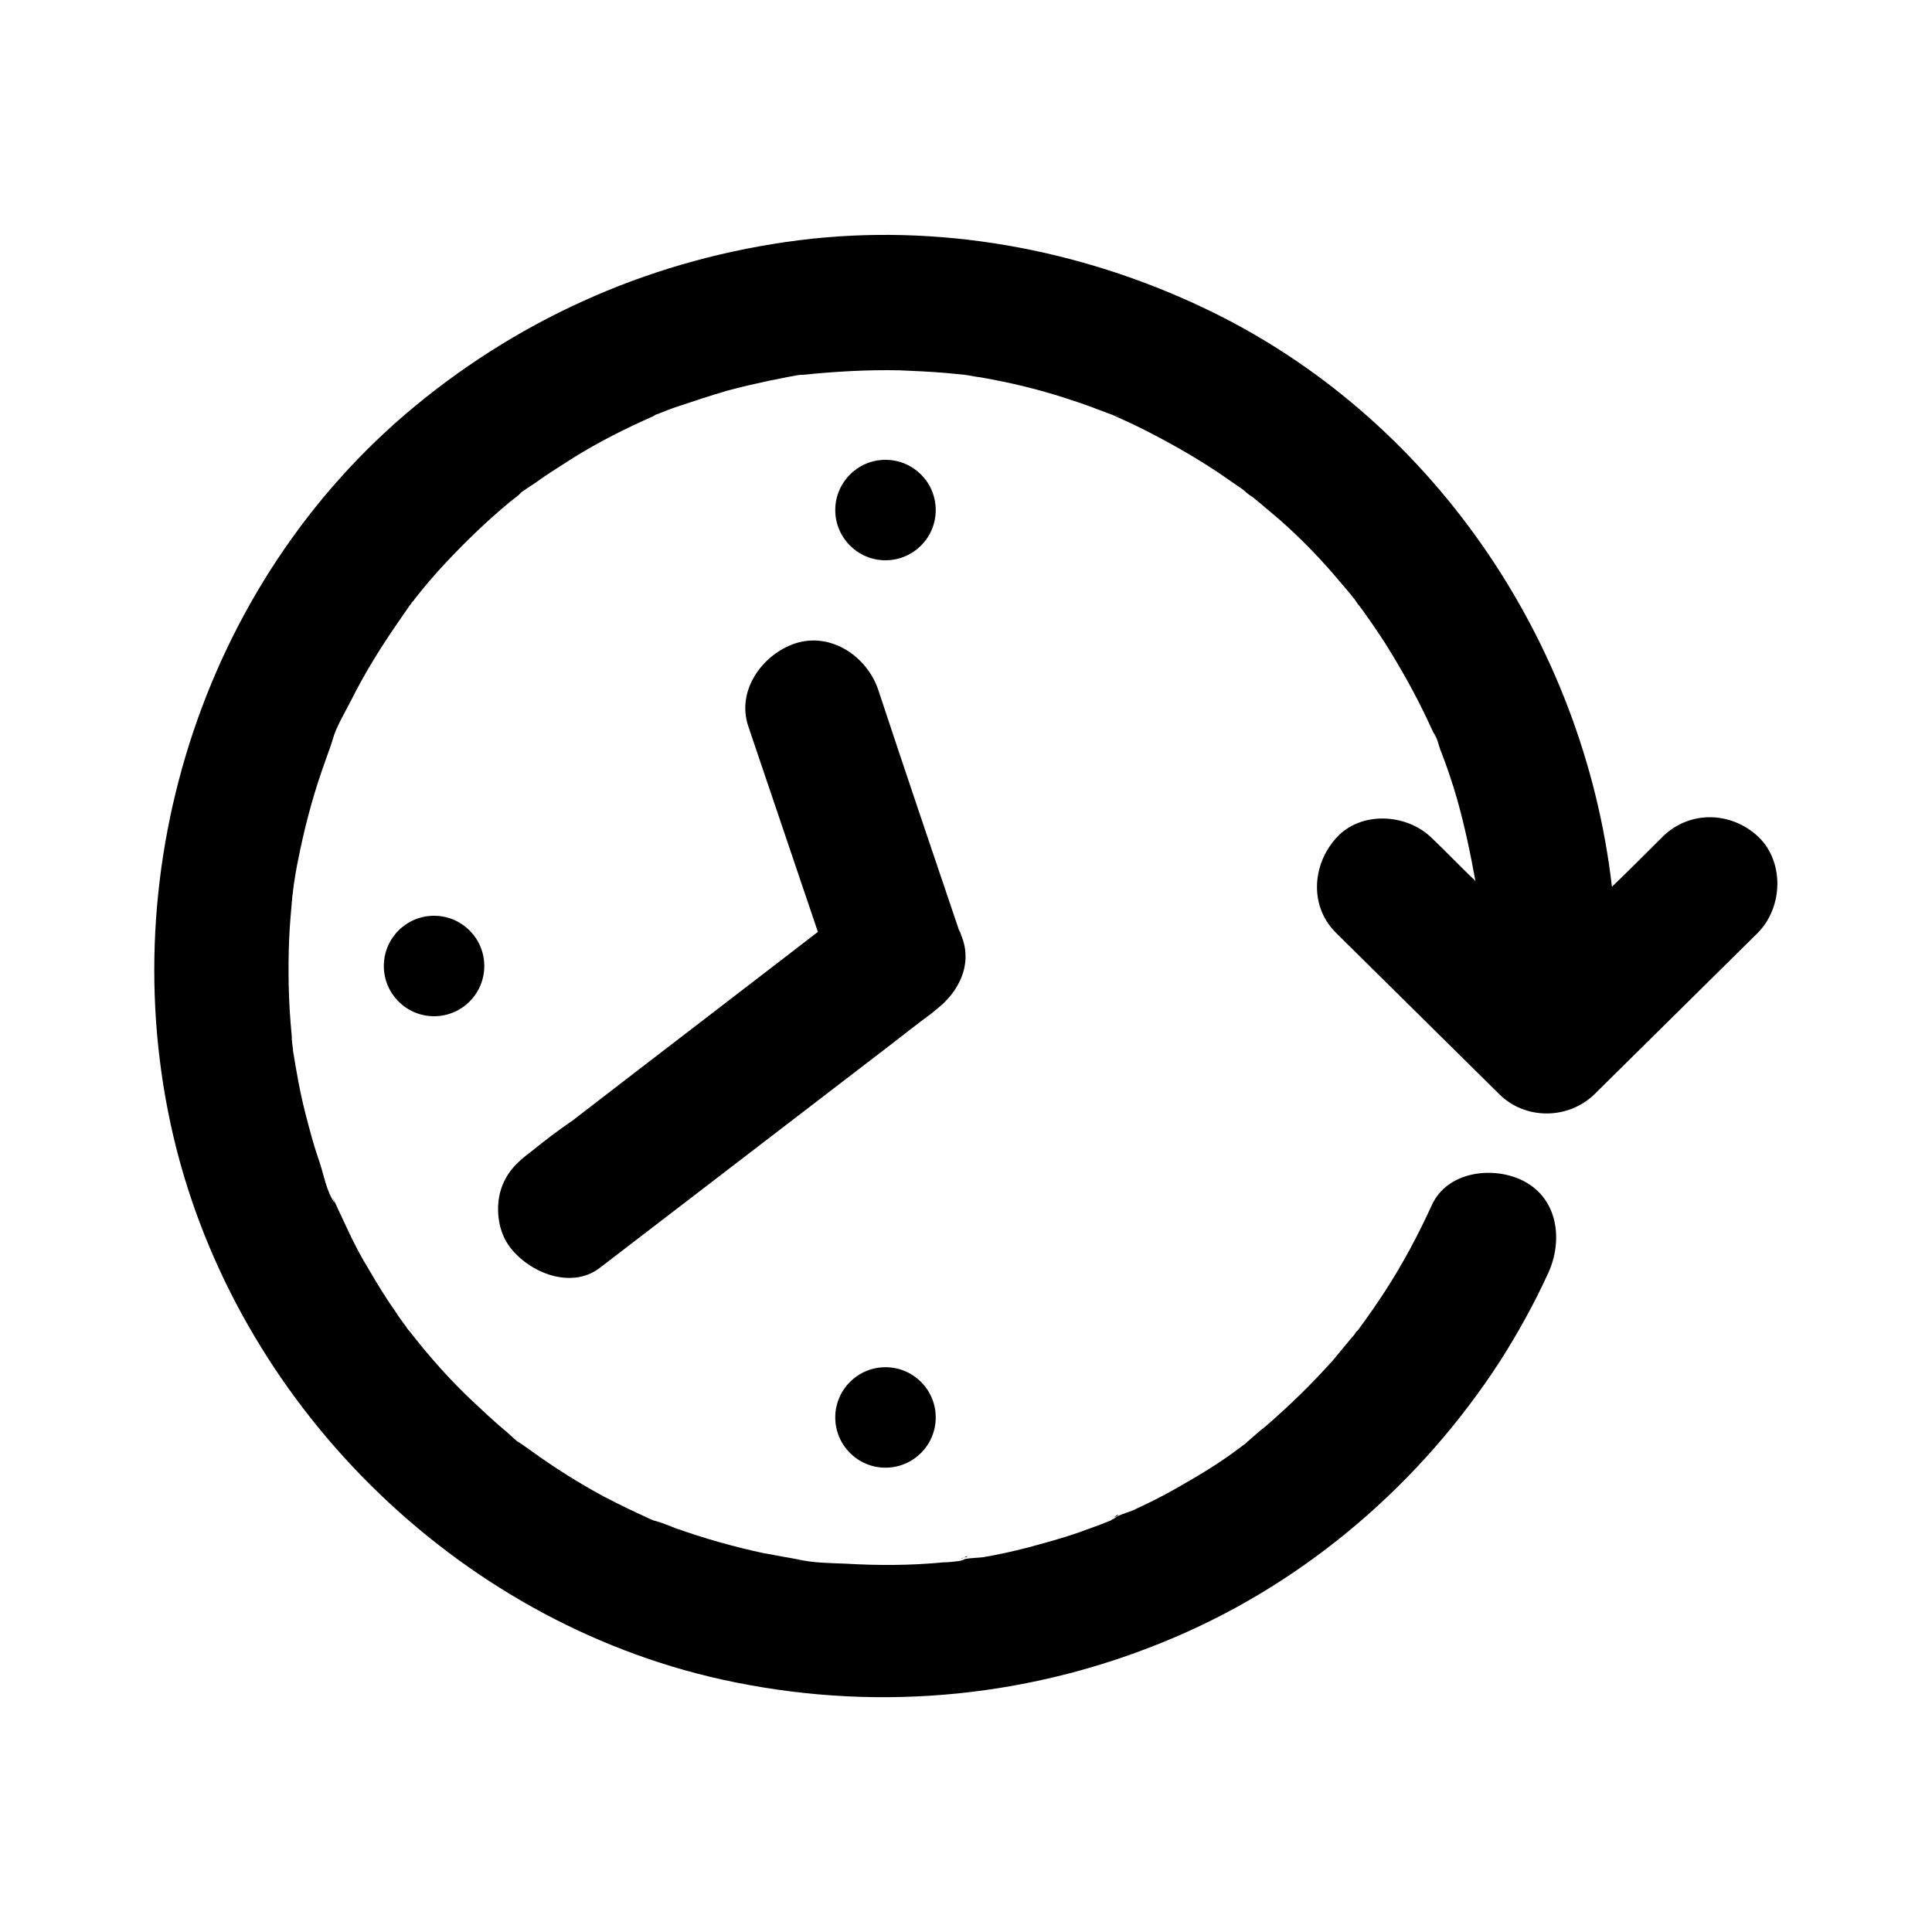 <?xml version="1.0" encoding="utf-8"?>
<svg xmlns="http://www.w3.org/2000/svg" xmlns:xlink="http://www.w3.org/1999/xlink" x="0px" y="0px" viewBox="0 0 300 300">
<circle class="st0" cx="137.5" cy="79.2" r="7.8"/>
<circle class="st0" cx="137.5" cy="220.1" r="7.8"/>
<circle class="st0" cx="67.4" cy="150" r="7.8"/>
<path class="st0" d="M211.1,206.5C211.1,206.5,211.1,206.5,211.1,206.5c-0.6,0.1-0.9,1-0.5,0.6C210.8,206.8,211,206.5,211.1,206.5 z"/>
<path class="st0" d="M150.1,241.8c0.2-0.2,0-0.2-0.9,0.3c0,0,0,0,0,0C149.4,241.9,149.7,241.8,150.1,241.8z"/>
<path class="st0" d="M173.6,235.3c0.1-0.2-0.2-0.1-0.8,0.5c0,0,0,0,0,0C173,235.6,173.3,235.5,173.6,235.3z"/>
<path class="st0" d="M82.5,178.8c-2.3,1.7-4,3.4-4.8,6.2c-0.7,2.5-0.4,5.8,1.1,8.1c2.8,4.3,9.7,7.3,14.3,3.8 c15-11.5,30.1-23.1,45.1-34.6c2.1-1.6,4.2-3.3,6.4-4.9c0.6-0.5,1.2-1,1.8-1.5c0.1-0.1,0.1-0.1,0.2-0.2c0.9-0.9,1.7-1.9,2.3-3.1 c1.1-2.1,1.4-4.6,0.5-7c0-0.1,0-0.1-0.1-0.2c-0.1-0.4-0.2-0.7-0.4-1c-4.2-12.4-8.4-24.8-12.5-37.2c-1.7-5.2-7.3-9.1-12.9-7.3 c-5.1,1.7-9.2,7.3-7.3,12.9c3.6,10.6,7.2,21.3,10.8,31.9c-12.7,9.8-25.4,19.5-38.1,29.3C86.7,175.5,84.6,177.1,82.5,178.8z"/>
<path class="st0" d="M273,129.9c-4.2-3.9-10.6-4.1-14.8,0c-2.6,2.6-5.2,5.2-7.9,7.8c-4.4-38.2-28.1-73.1-63.2-89.8 c-19.5-9.3-41.5-13.3-63-10.6C102,40.1,81.6,48.9,64.4,63.1c-33.3,27.5-47.6,73.5-37,115.3c10.5,41.1,45,74.4,86.6,82.8 c23.1,4.7,46.8,2.3,68.5-7c20.6-8.8,38.2-24,50.4-42.8c2.8-4.4,5.3-8.9,7.5-13.7c2.3-5,1.6-11.5-3.8-14.3 c-4.6-2.4-11.9-1.6-14.3,3.8c-2.1,4.6-4.5,9.1-7.3,13.4c-1.3,2-2.7,4-4.1,5.9c0,0,0,0,0,0c0,0,0,0,0,0c0,0,0,0,0,0 c-0.2,0.3-0.4,0.5-0.5,0.6c-0.2,0.3-0.4,0.5-0.5,0.6c-1,1.2-1.9,2.3-2.9,3.5c-3.3,3.7-6.8,7.1-10.5,10.3c-0.9,0.7-1.7,1.4-2.6,2.2 c0,0,0,0-0.1,0.1c-0.1,0-0.1,0.1-0.2,0.2c-0.4,0.3-0.8,0.6-1.2,0.9c-2,1.5-4.1,2.9-6.3,4.2c-2.2,1.3-4.4,2.6-6.6,3.7 c-1,0.5-2,1-3.1,1.5c-0.7,0.4-2,0.7-3,1.2c-0.1,0.1-0.3,0.3-0.8,0.5c0,0,0,0-0.1,0.1c0,0,0,0,0,0c0,0,0,0,0,0 c-0.6,0.2-1.2,0.5-1.8,0.7c-1.1,0.4-2.2,0.8-3.3,1.2c-2.6,0.9-5.2,1.6-7.8,2.3c-2.3,0.6-4.6,1.1-6.9,1.5c-0.7,0.1-2,0.1-2.9,0.3 c-0.1,0.1-0.4,0.2-0.9,0.3c0,0-0.1,0-0.1,0c0,0,0,0,0.1,0c0,0,0,0,0,0c-0.8,0.1-1.6,0.2-2.4,0.2c-5.1,0.5-10.2,0.5-15.3,0.2 c-2.4-0.1-5.1-0.1-7.4-0.7c2.9,0.7-0.4-0.1-1.2-0.2c-1.3-0.2-2.6-0.5-3.9-0.7c-4.7-1-9.3-2.3-13.8-3.9c-1-0.4-2-0.8-3-1.1 c-0.1,0-0.3-0.1-0.4-0.1c-0.2-0.1-0.5-0.2-0.7-0.3c-2.4-1.1-4.7-2.2-7-3.4c-3.9-2.1-7.7-4.5-11.3-7.1c-0.6-0.4-1.1-0.8-1.7-1.2 c-0.2-0.1-0.3-0.2-0.5-0.3c-0.6-0.5-1.2-1.1-1.8-1.6c-1.8-1.5-3.5-3.1-5.2-4.7c-3.4-3.2-6.5-6.7-9.4-10.4 c-0.3-0.4-0.4-0.5-0.5-0.6c-0.2-0.2-0.3-0.5-0.5-0.7c-0.6-0.8-1.1-1.5-1.6-2.3c-1.5-2.1-2.8-4.3-4.1-6.5c-1.1-1.8-2.1-3.7-3-5.6 c-0.5-1.1-1-2.1-1.5-3.2c-0.2-0.4-0.4-0.9-0.6-1.3c-0.2-0.4-0.4-0.9-0.6-1.3c0.2,0.4,0.3,0.8,0.5,1.2c-1.3-1.6-1.8-4.8-2.5-6.7 c-0.8-2.3-1.4-4.6-2-6.9c-0.6-2.3-1.1-4.7-1.5-7.1c-0.2-1-0.3-1.9-0.5-2.9c0-0.1,0-0.1,0-0.2c-0.1-0.7-0.2-1.4-0.2-2.2 c-0.5-5-0.6-10-0.4-15c0.1-2.2,0.3-4.5,0.5-6.7c0.1-0.5,0.1-1,0.2-1.5c0,0,0-0.1,0-0.1c0.2-1.3,0.4-2.6,0.7-4 c0.9-4.6,2.1-9.2,3.6-13.6c0.4-1.1,0.8-2.3,1.2-3.4c0.3-0.7,1.4-4.4,0.5-1.5c0.6-2.2,2-4.4,3-6.4c2.1-4.2,4.6-8.2,7.3-12.1 c0.6-0.9,1.2-1.7,1.8-2.6c0.1-0.1,0.2-0.2,0.2-0.3c0.2-0.2,0.4-0.4,0.5-0.6c1.5-1.9,3.1-3.8,4.8-5.6c3.1-3.3,6.4-6.5,9.9-9.4 c0.5-0.4,0.9-0.7,1.4-1.1c0.2-0.2,0.4-0.4,0.5-0.5c0.7-0.5,1.5-1,2.1-1.4c1.9-1.4,3.9-2.6,5.9-3.9c4-2.5,8.2-4.6,12.5-6.5 c0.1-0.1,0.2-0.1,0.3-0.2c0.3-0.1,0.6-0.2,0.8-0.3c1-0.4,2-0.8,3-1.1c2.4-0.8,4.8-1.6,7.2-2.3c2.2-0.6,4.4-1.1,6.7-1.6 c1.2-0.2,2.4-0.5,3.6-0.7c0.5-0.1,1-0.2,1.4-0.2c0.1,0,0.1,0,0.2,0c4.9-0.5,9.9-0.8,14.9-0.7c2.4,0.1,4.7,0.2,7.1,0.4 c1,0.1,2.1,0.2,3.1,0.3c0.8,0.1,1.6,0.3,2.5,0.4c4.6,0.8,9.2,1.9,13.7,3.4c2.2,0.7,4.3,1.5,6.4,2.3c0.1,0,0.2,0.1,0.3,0.1 c0.4,0.2,0.7,0.3,1.1,0.5c1.1,0.5,2.2,1,3.2,1.5c4.2,2.1,8.3,4.4,12.2,7c1,0.7,1.9,1.3,2.9,2c0.4,0.3,0.8,0.5,1.1,0.8 c0,0,0.1,0,0.1,0.1c0.1,0.1,1,0.8,1.1,0.8c0.4,0.3,0.7,0.6,1.1,0.9c1.1,0.9,2.1,1.8,3.2,2.7c3.4,3,6.6,6.3,9.5,9.8 c0.7,0.8,1.4,1.6,2,2.4c0.1,0.1,0.2,0.2,0.3,0.4c0.2,0.3,0.4,0.6,0.6,0.8c1.4,1.9,2.7,3.8,4,5.8c2.5,4,4.8,8.1,6.8,12.4 c0.2,0.4,0.4,0.9,0.6,1.3c0.1,0.2,0.2,0.4,0.3,0.7c0.5,1,0.4,0.9-0.2-0.5c0.6,0.7,0.8,2.1,1.2,3c0.9,2.3,1.7,4.7,2.4,7.1 c1.2,4.2,2.1,8.5,2.9,12.9c-2.3-2.2-4.5-4.5-6.8-6.7c-3.9-3.8-11-4.2-14.8,0c-3.8,4.2-4.2,10.7,0,14.8c8.4,8.3,16.8,16.6,25.3,25 c4,4,10.7,4,14.8,0c8.4-8.3,16.8-16.6,25.3-25C276.9,140.9,277.1,133.8,273,129.9z M64.4,207.1c-0.3-0.2-0.5-0.6-0.7-0.9 C63.8,206.5,64.3,207.1,64.4,207.1z M172.9,64.3c0.3,0.1,0.8,0.3,1,0.4C173.5,64.6,173.2,64.4,172.9,64.3z"/>
</svg>
